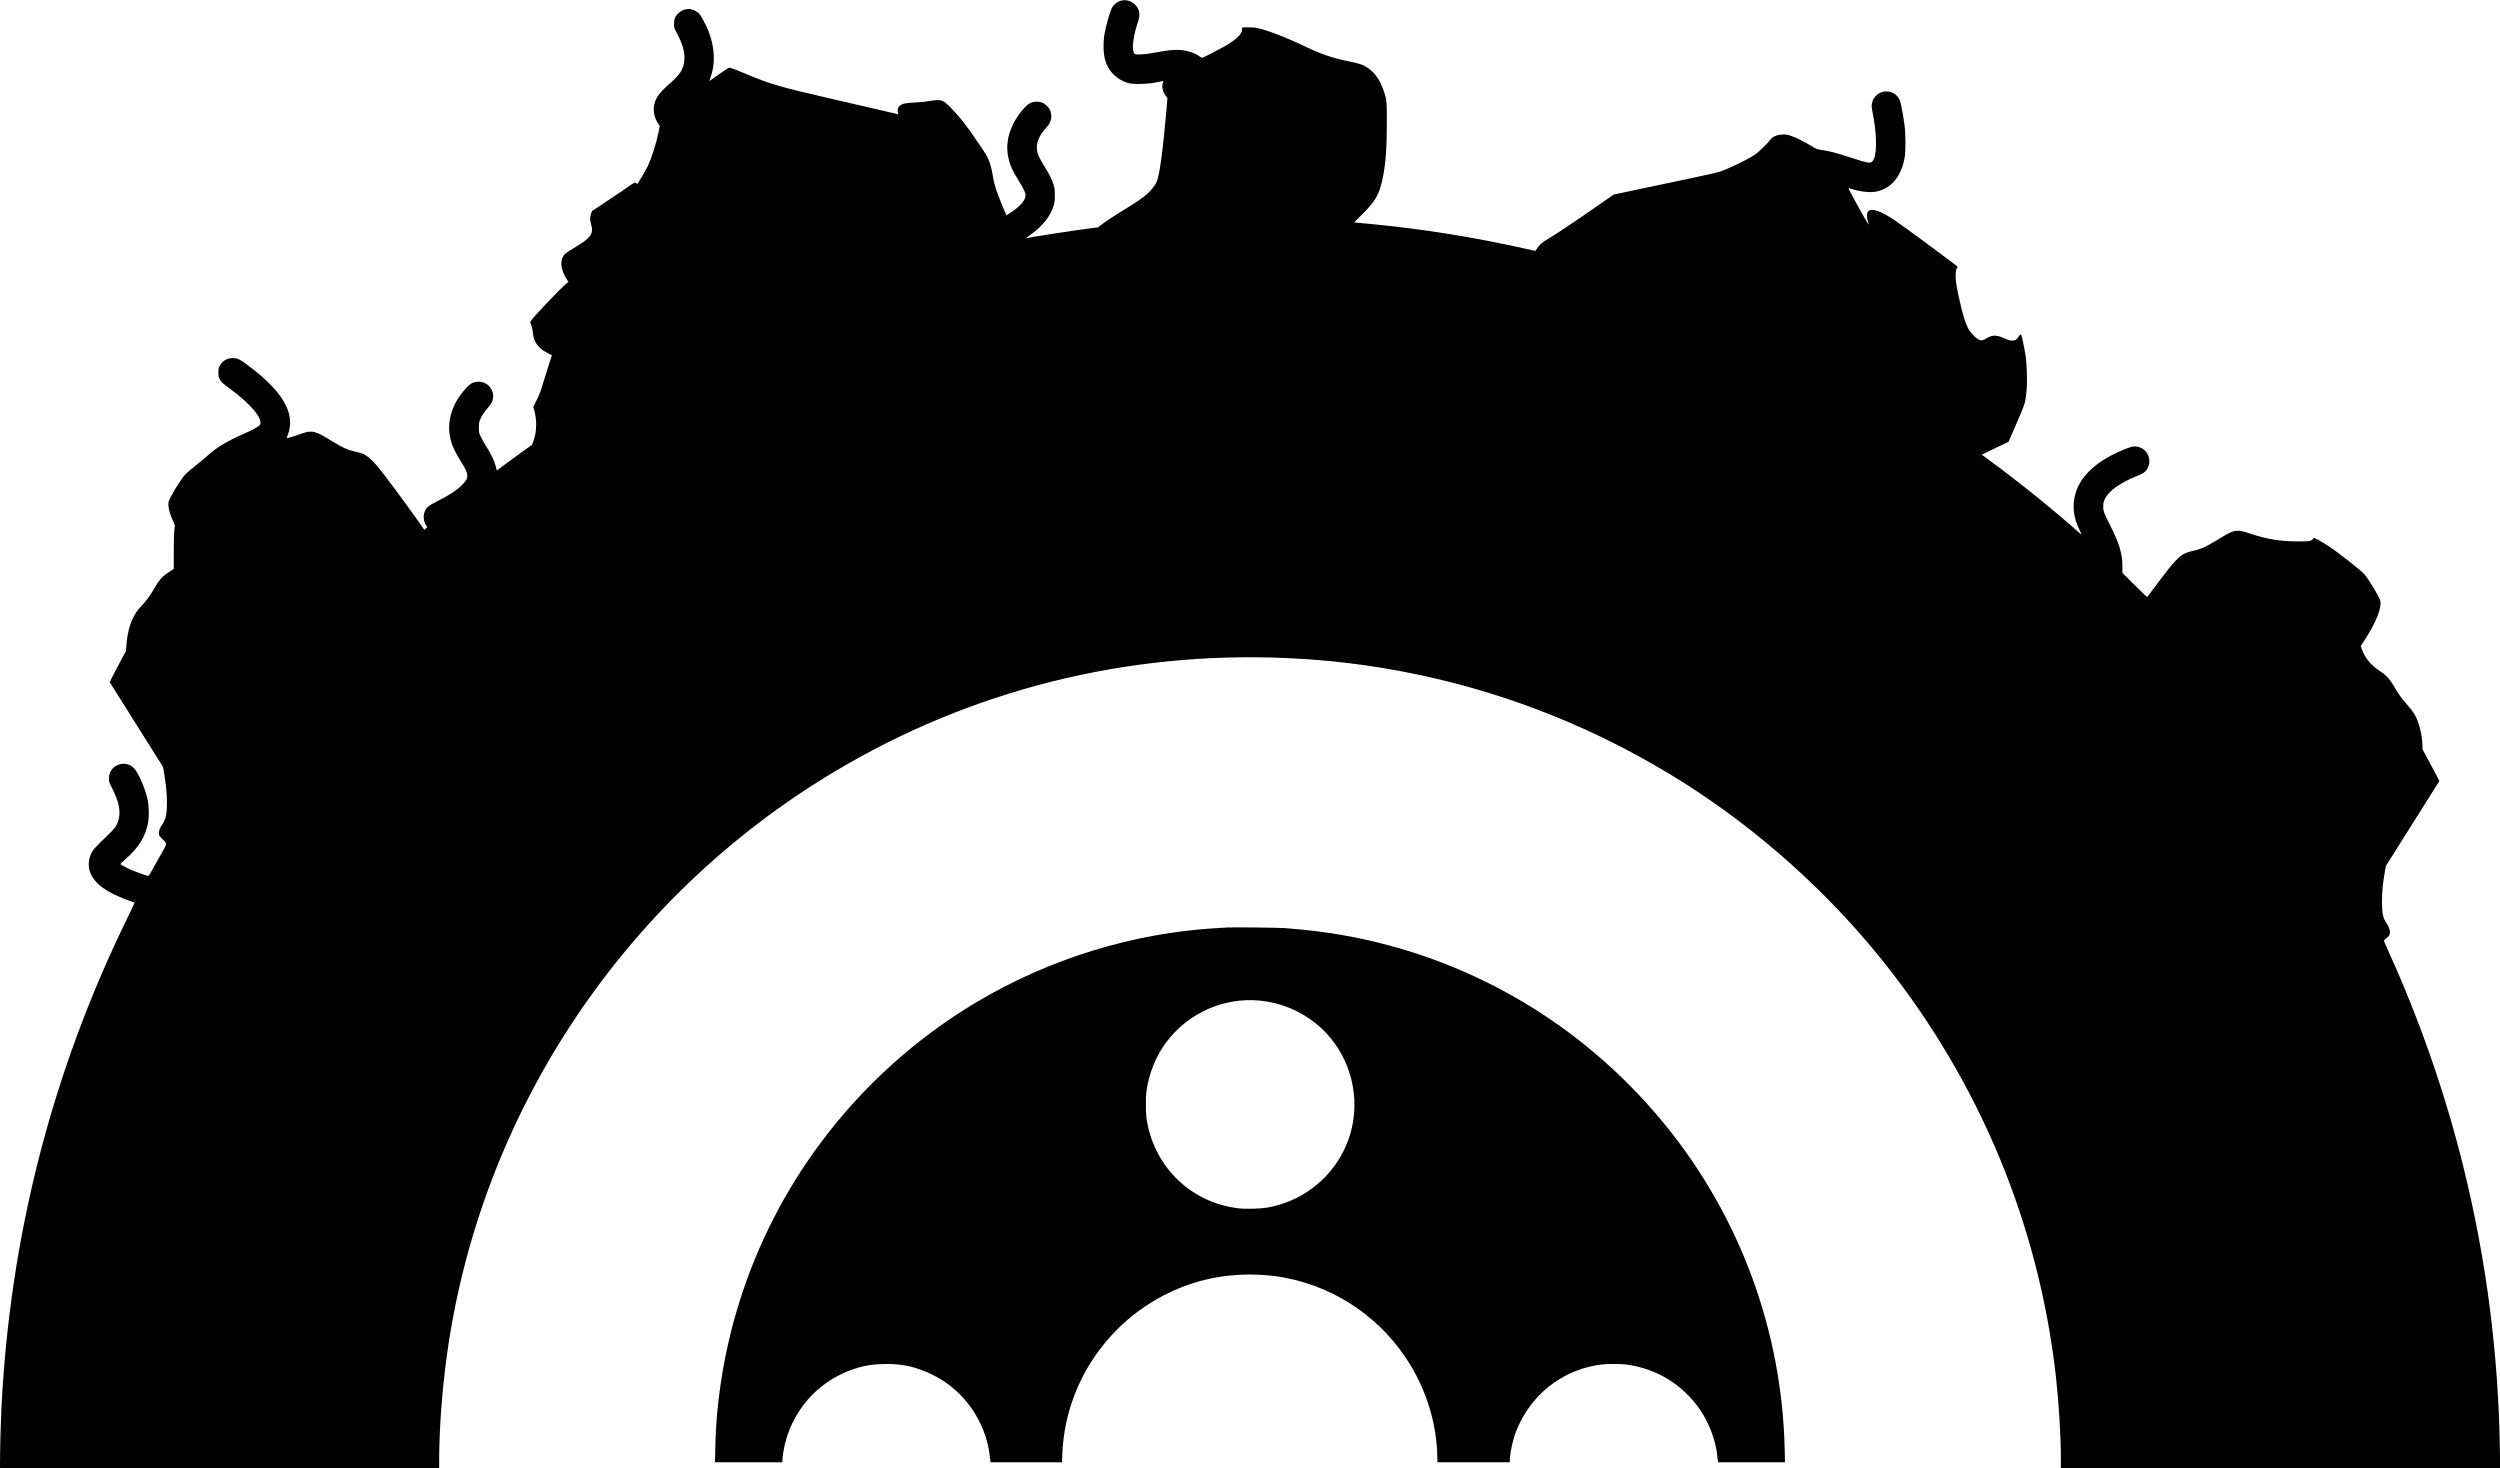 <?xml version="1.0" standalone="no"?>
<!DOCTYPE svg PUBLIC "-//W3C//DTD SVG 20010904//EN"
 "http://www.w3.org/TR/2001/REC-SVG-20010904/DTD/svg10.dtd">
<svg version="1.0" xmlns="http://www.w3.org/2000/svg"
 width="5317pt" height="3123pt" viewBox="0 0 5317 3123"
 preserveAspectRatio="xMidYMid meet">

<g transform="translate(0,3123) scale(0.1,-0.1)"
fill="#000000" stroke="none">
<path d="M23863 31220 c-85 -18 -167 -74 -207 -144 -49 -84 -142 -414 -171
-603 -20 -134 -20 -342 1 -440 35 -172 91 -279 204 -393 82 -83 187 -143 310
-177 107 -29 374 -24 565 10 83 15 158 30 167 33 16 5 16 3 3 -30 -33 -79 -10
-189 59 -285 l35 -50 -24 -283 c-75 -854 -144 -1358 -205 -1494 -31 -72 -102
-165 -183 -240 -116 -108 -206 -170 -693 -469 -80 -49 -197 -129 -260 -176
l-114 -86 -103 -12 c-307 -36 -1339 -194 -1422 -217 -11 -4 14 17 55 46 288
200 463 416 532 657 19 65 23 101 22 213 0 117 -4 147 -27 223 -33 108 -86
213 -188 379 -122 196 -160 281 -166 375 -11 159 51 297 213 475 88 96 114
207 78 328 -23 78 -116 169 -198 194 -72 23 -161 18 -230 -13 -97 -43 -270
-253 -366 -446 -122 -245 -155 -476 -105 -717 33 -156 90 -284 221 -493 116
-186 144 -247 144 -310 0 -101 -102 -223 -295 -354 -58 -40 -108 -71 -111 -69
-8 9 -125 291 -173 420 -66 178 -97 290 -116 417 -27 187 -77 341 -152 464
-48 81 -246 372 -347 512 -129 179 -273 351 -401 481 -164 166 -198 176 -450
134 -66 -11 -203 -25 -305 -30 -206 -10 -271 -24 -325 -71 -40 -36 -53 -84
-38 -142 10 -37 10 -38 -11 -33 -74 18 -898 209 -1456 337 -1021 234 -1268
306 -1765 517 -212 90 -326 132 -357 132 -15 0 -304 -197 -416 -283 -6 -5 0
21 14 59 111 296 99 649 -33 989 -55 141 -162 341 -205 386 -47 49 -127 87
-196 96 -79 9 -177 -25 -240 -84 -71 -67 -97 -127 -97 -229 0 -79 1 -83 62
-200 75 -147 108 -226 134 -328 29 -113 34 -225 15 -314 -33 -159 -97 -249
-310 -437 -221 -197 -287 -289 -322 -444 -29 -128 2 -276 81 -395 l38 -58 -27
-130 c-54 -256 -140 -529 -228 -718 -44 -95 -218 -390 -230 -390 -4 0 -8 6 -8
14 0 41 -72 18 -154 -48 -23 -19 -210 -146 -418 -284 l-376 -251 -21 -56 c-26
-70 -27 -131 -1 -220 61 -214 1 -295 -389 -525 -151 -89 -183 -116 -216 -185
-58 -117 -18 -309 100 -482 l25 -37 -58 -50 c-161 -140 -713 -722 -750 -793
-8 -14 -4 -32 14 -71 16 -36 28 -86 35 -154 16 -161 58 -249 164 -346 42 -39
98 -76 153 -103 48 -23 88 -43 89 -44 2 -1 -22 -75 -53 -166 -30 -90 -82 -256
-115 -368 -66 -224 -106 -328 -179 -469 l-49 -94 24 -83 c32 -110 46 -270 34
-391 -10 -106 -18 -144 -56 -257 l-27 -77 -184 -132 c-101 -72 -269 -195 -375
-273 l-191 -142 -23 91 c-28 111 -94 250 -198 416 -43 69 -97 163 -119 210
-40 84 -41 87 -41 195 1 95 4 118 26 171 35 82 84 156 161 245 80 92 109 146
115 220 7 75 -10 141 -52 205 -76 116 -226 165 -365 119 -61 -20 -135 -86
-226 -199 -286 -355 -364 -756 -223 -1136 32 -87 100 -215 183 -348 178 -283
179 -340 12 -508 -105 -104 -249 -199 -498 -325 -218 -111 -251 -138 -288
-236 -35 -94 -20 -215 35 -289 l24 -31 -32 -31 -33 -32 -109 157 c-287 410
-768 1056 -905 1216 -109 127 -217 217 -295 246 -31 12 -96 30 -143 41 -173
38 -288 90 -504 223 -359 224 -431 243 -648 166 -129 -46 -299 -99 -316 -99
-7 0 -2 23 13 61 184 456 -104 951 -886 1519 -148 108 -186 124 -281 124 -122
0 -221 -60 -278 -168 -23 -44 -27 -63 -27 -141 0 -75 4 -97 24 -135 34 -65 50
-81 216 -204 201 -150 310 -243 431 -367 149 -154 223 -272 224 -356 0 -36 -5
-46 -37 -72 -47 -39 -145 -90 -338 -176 -356 -159 -573 -291 -755 -460 -36
-33 -157 -133 -268 -223 -173 -140 -211 -175 -261 -246 -94 -133 -181 -273
-243 -393 -51 -100 -58 -120 -58 -171 0 -79 31 -194 91 -333 l49 -116 -12 -99
c-8 -62 -13 -233 -13 -461 l0 -362 -95 -63 c-155 -102 -221 -177 -339 -386
-68 -119 -152 -233 -249 -336 -43 -45 -93 -106 -113 -136 -119 -180 -187 -406
-210 -695 l-10 -130 -175 -328 c-97 -182 -172 -333 -168 -340 4 -7 260 -415
570 -907 l563 -895 25 -155 c40 -241 56 -410 56 -600 -1 -252 -22 -352 -100
-465 -49 -71 -70 -125 -70 -183 0 -53 1 -55 68 -121 112 -112 113 -87 -20
-323 -64 -112 -148 -263 -188 -335 -39 -73 -78 -133 -86 -133 -20 0 -214 66
-314 107 -116 47 -280 134 -279 147 0 6 48 52 105 101 278 238 431 487 485
785 21 117 17 334 -9 467 -48 242 -197 588 -298 690 -119 120 -317 119 -439
-2 -58 -59 -89 -135 -89 -221 0 -69 2 -77 76 -225 137 -276 175 -459 133 -638
-29 -123 -76 -194 -214 -326 -266 -256 -326 -319 -358 -380 -44 -85 -66 -167
-66 -255 0 -249 173 -461 518 -633 109 -54 289 -128 395 -162 30 -10 58 -19
62 -21 3 -2 -65 -149 -152 -327 -1601 -3265 -2503 -6779 -2680 -10437 -15
-308 -30 -842 -30 -1072 l0 -198 4670 0 4670 0 0 193 c1 620 59 1429 155 2147
707 5277 3869 9966 8518 12634 2941 1688 6275 2458 9702 2241 1801 -114 3583
-516 5260 -1185 996 -397 1963 -893 2875 -1474 1578 -1006 3025 -2305 4195
-3766 2052 -2563 3317 -5604 3680 -8840 63 -567 105 -1257 105 -1737 l0 -213
4672 0 4671 0 -6 418 c-33 2037 -288 4016 -772 5977 -386 1566 -930 3132
-1594 4593 -55 122 -101 226 -101 230 1 13 45 59 68 71 36 19 62 70 62 121 0
49 -34 132 -76 188 -69 90 -95 211 -95 448 0 218 19 411 67 678 l17 89 569
904 569 904 -180 338 -181 338 0 86 c0 107 -31 292 -71 422 -59 190 -118 288
-293 482 -79 88 -167 215 -261 379 -68 119 -156 210 -278 291 -198 129 -318
275 -387 470 l-23 63 80 122 c254 390 379 710 333 854 -26 82 -237 432 -327
542 -67 82 -534 450 -774 610 -106 71 -286 172 -307 172 -6 0 -13 -8 -17 -19
-3 -10 -24 -27 -47 -37 -38 -17 -68 -19 -273 -19 -376 1 -671 49 -1005 162
-292 99 -343 93 -611 -69 -360 -218 -432 -252 -622 -294 -252 -56 -332 -130
-750 -689 -115 -154 -213 -284 -218 -290 -6 -6 -105 87 -269 250 l-260 260 0
120 c-1 289 -62 499 -259 887 -137 268 -154 316 -149 423 2 67 9 92 37 149 81
166 326 340 666 476 61 24 128 56 151 71 75 51 126 148 127 244 1 157 -102
284 -256 315 -72 14 -118 5 -258 -50 -696 -278 -1074 -682 -1096 -1175 -8
-187 27 -341 128 -555 40 -83 45 -100 27 -84 -516 464 -1304 1102 -1951 1577
l-158 116 43 22 c24 12 151 73 282 136 132 62 241 115 243 117 2 2 80 179 172
394 184 426 186 433 212 697 17 173 6 564 -19 730 -25 159 -80 422 -93 447
-14 26 -20 22 -54 -29 -45 -69 -75 -88 -143 -87 -45 0 -75 8 -147 41 -184 84
-270 85 -401 4 -105 -64 -152 -53 -270 63 -91 91 -138 174 -194 345 -62 192
-159 618 -181 801 -18 152 0 297 40 312 12 4 -1129 849 -1330 984 -318 215
-517 280 -582 192 -27 -36 -26 -129 1 -215 11 -35 19 -63 17 -63 -16 0 -441
767 -431 777 2 2 40 -7 84 -21 198 -62 408 -79 542 -43 301 80 495 323 567
711 24 125 23 498 0 681 -26 196 -77 474 -98 530 -80 214 -358 270 -514 104
-51 -54 -71 -94 -85 -170 -8 -41 -5 -75 16 -182 46 -236 65 -389 71 -573 8
-257 -19 -415 -82 -474 -41 -38 -113 -24 -457 89 -308 101 -461 141 -623 162
-86 11 -96 15 -213 85 -166 100 -324 178 -435 216 -83 28 -101 30 -184 26
-118 -7 -206 -45 -252 -111 -33 -48 -235 -248 -296 -294 -111 -84 -404 -234
-675 -346 -135 -56 -138 -56 -1247 -290 l-1112 -235 -258 -179 c-576 -401
-966 -662 -1143 -766 -117 -68 -181 -124 -227 -199 -25 -41 -41 -57 -52 -53
-9 2 -126 29 -261 59 -1040 232 -2126 405 -3170 506 -179 17 -344 33 -367 36
l-42 5 162 162 c292 290 369 425 442 767 65 309 89 628 90 1180 0 484 -2 503
-72 704 -77 222 -184 372 -340 476 -96 64 -156 85 -358 126 -381 77 -609 154
-975 329 -435 207 -837 359 -1045 395 -38 6 -119 10 -180 8 l-110 -3 3 -32 c9
-98 -122 -226 -383 -375 -127 -72 -452 -238 -467 -238 -8 0 -30 12 -49 26
-103 77 -269 132 -429 141 -129 7 -265 -7 -508 -53 -123 -24 -230 -38 -312
-41 -147 -6 -153 -3 -171 93 -20 109 23 364 101 589 57 166 39 277 -59 376
-76 75 -180 109 -278 89z"/>
<path d="M26100 11504 c-30 -2 -138 -8 -240 -14 -1771 -105 -3547 -654 -5090
-1573 -1294 -771 -2428 -1796 -3327 -3007 -748 -1008 -1324 -2132 -1703 -3325
-324 -1016 -507 -2108 -527 -3148 l-6 -307 716 0 717 0 0 41 c0 63 28 242 56
358 96 394 305 763 595 1052 240 239 548 427 869 533 238 78 431 107 700 107
359 0 642 -67 965 -226 230 -113 407 -239 584 -415 359 -357 591 -839 643
-1332 l12 -118 761 0 762 0 6 167 c65 1718 1245 3210 2912 3682 571 161 1234
188 1830 75 1108 -211 2084 -893 2667 -1864 347 -577 543 -1231 565 -1883 l6
-177 769 0 768 0 0 46 c0 75 29 249 65 390 39 151 86 275 162 428 336 671 982
1126 1728 1216 116 14 409 14 517 0 647 -85 1200 -421 1570 -955 200 -288 346
-681 373 -1005 3 -41 8 -85 11 -97 l4 -23 712 0 711 0 -6 283 c-59 2520 -953
4943 -2545 6898 -519 637 -1123 1233 -1762 1741 -1622 1288 -3564 2107 -5615
2368 -227 29 -436 49 -710 71 -132 10 -1106 21 -1225 13z m696 -1555 c434 -42
848 -211 1189 -486 605 -487 909 -1266 799 -2043 -136 -952 -884 -1713 -1844
-1875 -130 -22 -448 -31 -580 -16 -498 57 -941 260 -1298 596 -372 351 -620
842 -682 1355 -13 109 -13 412 0 520 48 390 207 781 440 1085 465 608 1220
938 1976 864z"/>
</g>
</svg>
